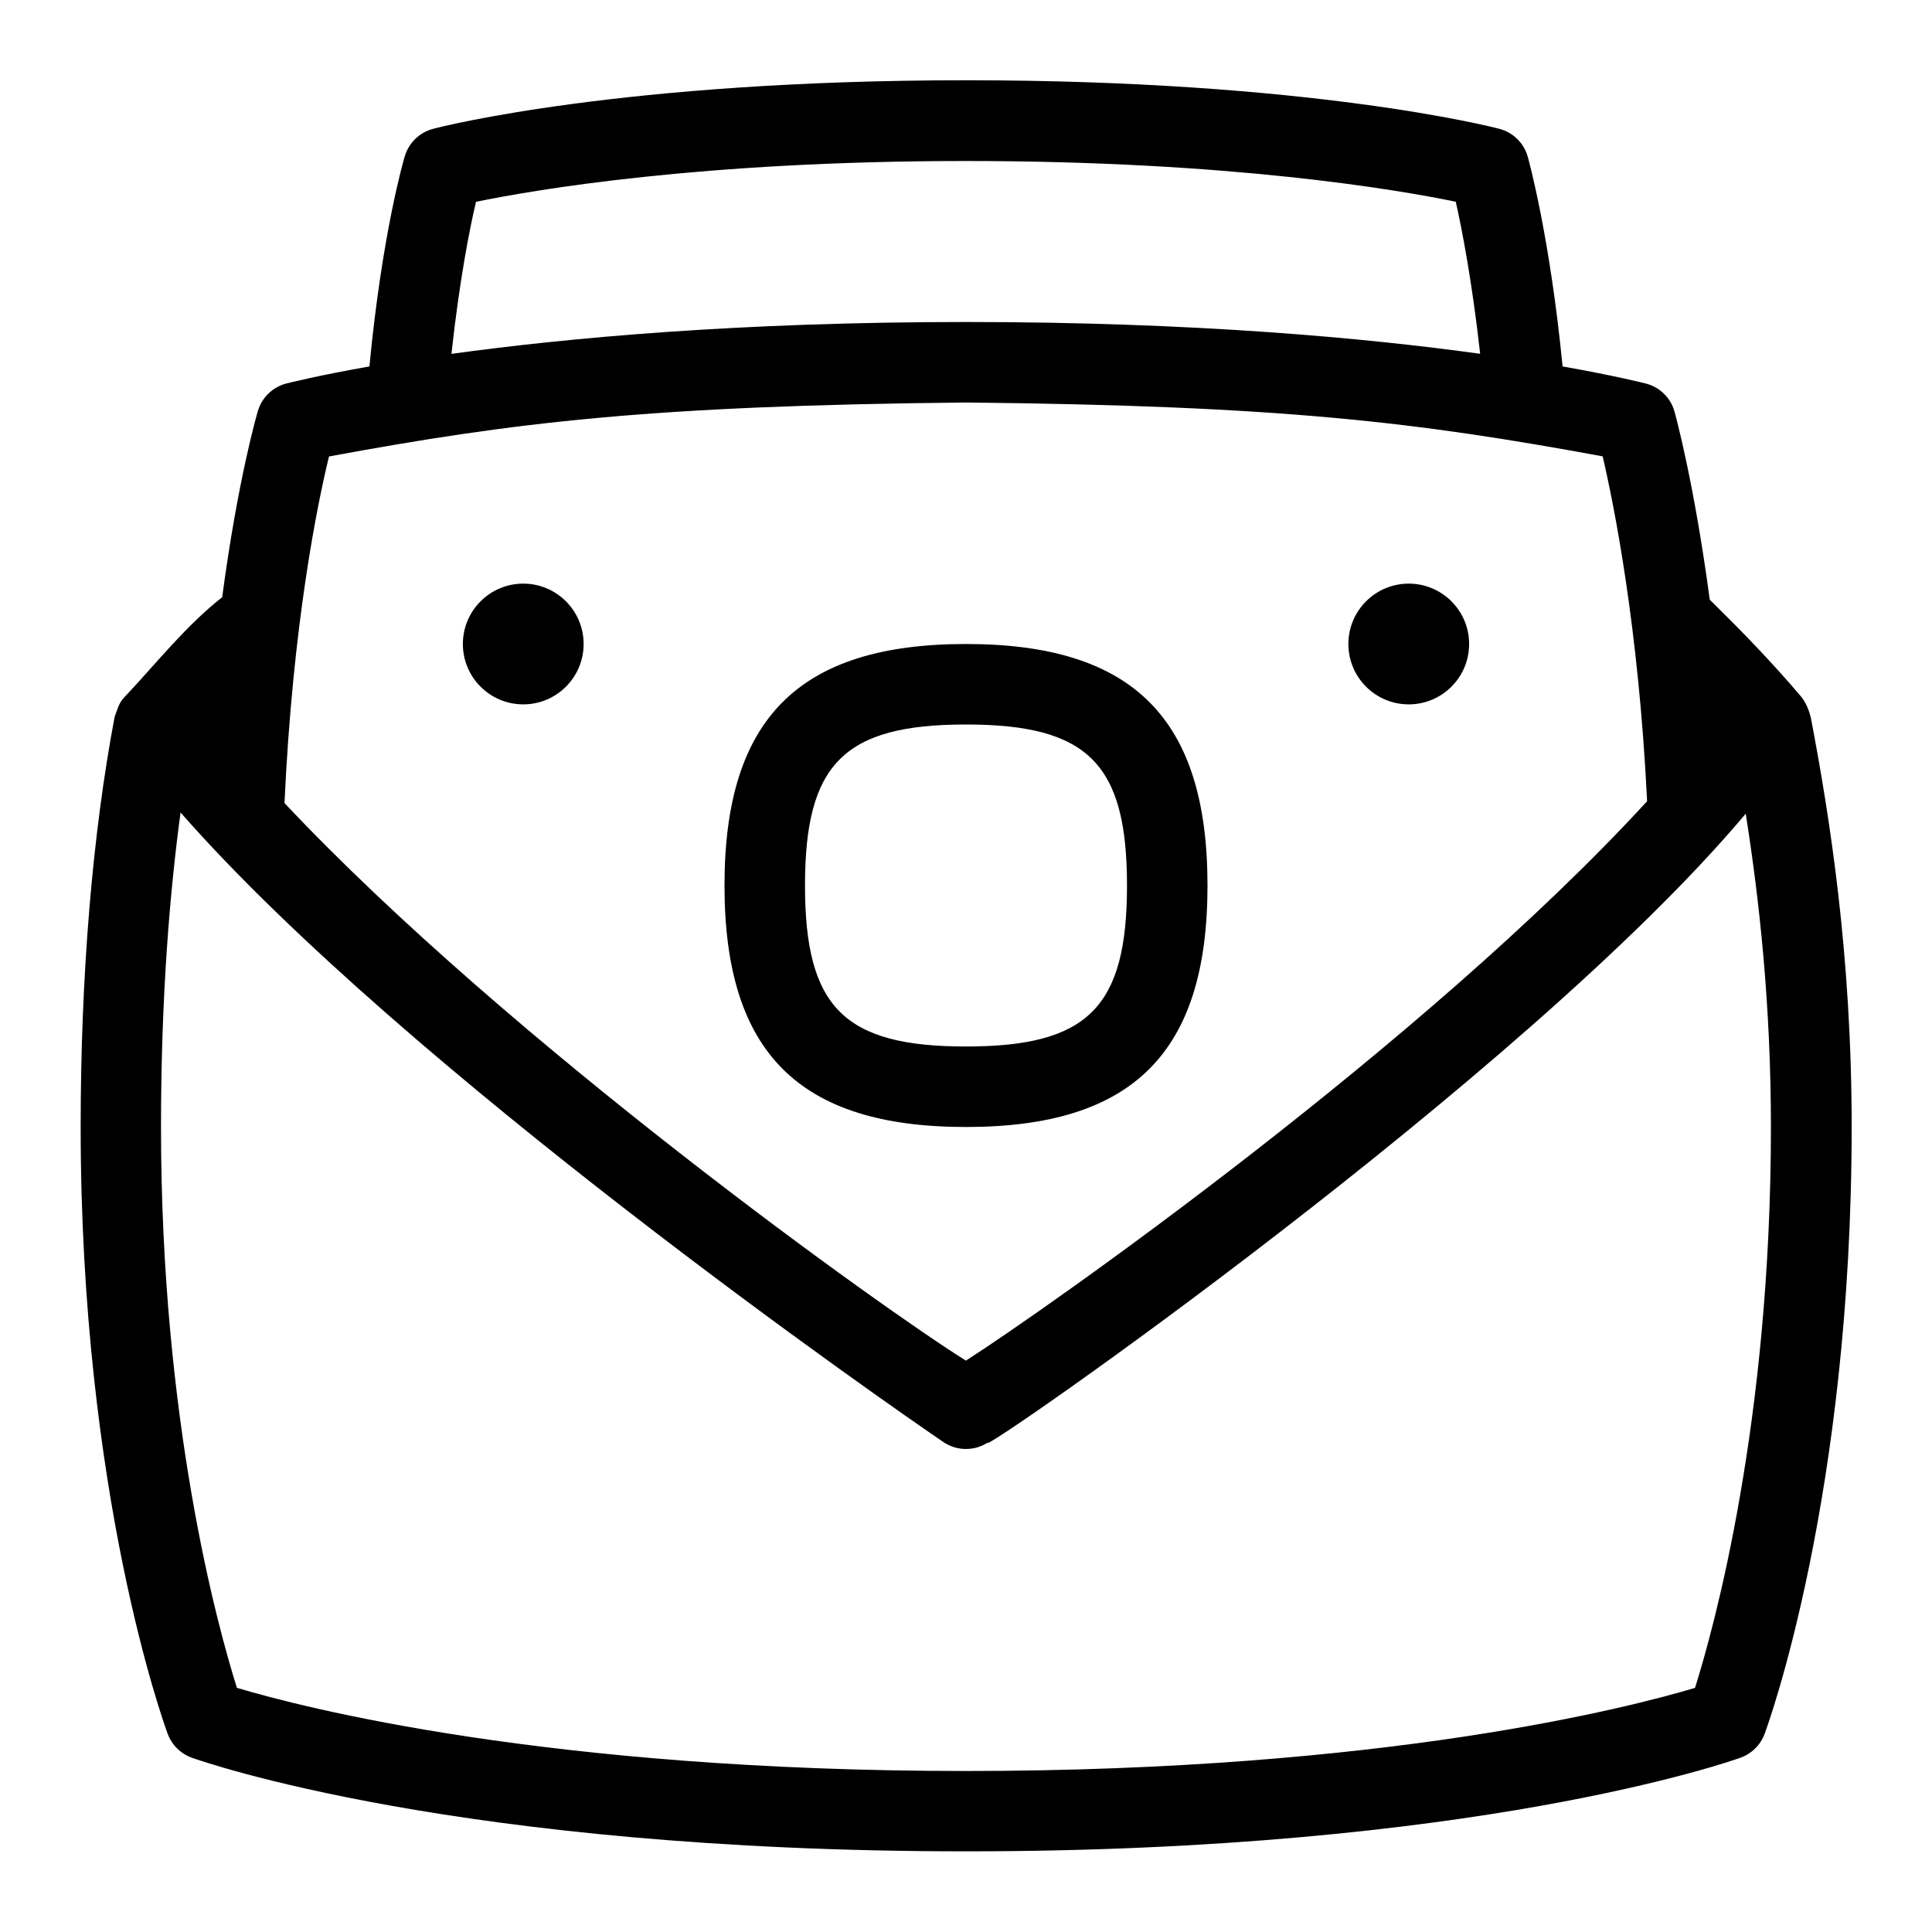 <svg id="Layer_1" viewBox="0 0 24 24" xmlns="http://www.w3.org/2000/svg" data-name="Layer 1"><path d="m21.057 20.967c-.818.245-3.861 1.033-9.057 1.033s-8.238-.788-9.057-1.033c-.235-.747-.943-3.299-.943-6.967 0-1.636.112-2.939.243-3.907 2.797 3.191 8.831 7.384 9.487 7.828.164.105.375.105.539 0-.142.186 6.671-4.544 9.417-7.813.168 1.064.313 2.367.313 3.893 0 3.668-.708 6.22-.943 6.967zm1.435-12.06c-.021-.09-.063-.189-.125-.262-.381-.447-.746-.82-1.128-1.196-.193-1.446-.424-2.287-.438-2.337-.048-.171-.183-.303-.354-.347-.04-.01-.392-.099-1.036-.213-.158-1.615-.421-2.563-.433-2.606-.048-.17-.183-.302-.354-.346-.094-.025-2.354-.603-6.621-.603s-6.527.577-6.621.603c-.169.044-.302.172-.353.339-.013.041-.282.96-.44 2.613-.641.113-.992.202-1.032.212-.169.044-.302.172-.353.339-.014.048-.25.859-.444 2.316-.453.355-.823.827-1.212 1.239-.071.069-.092.163-.124.247-.276 1.457-.422 3.218-.422 5.093 0 4.57 1.037 7.421 1.081 7.54.051.138.161.247.3.297.132.047 3.305 1.163 9.619 1.163s9.487-1.116 9.619-1.163c.139-.05.249-.159.3-.297.044-.119 1.081-2.97 1.081-7.54 0-2.134-.271-3.843-.509-5.093zm-16.579-6.4c.719-.148 2.8-.507 6.087-.507s5.361.357 6.084.506c.078.344.204 1.002.303 1.889-1.417-.196-3.55-.395-6.387-.395s-4.975.2-6.392.396c.098-.901.225-1.552.305-1.889zm-1.825 3.163c2.313-.426 3.985-.63 7.912-.67 3.924.04 5.596.243 7.909.669.139.598.446 2.117.552 4.284-2.757 3.005-7.475 6.318-8.462 6.949-.992-.616-5.67-3.955-8.465-6.926.103-2.232.411-3.724.553-4.306zm7.912 8.33c2.075 0 3-.925 3-3s-.925-3-3-3-3 .925-3 3 .925 3 3 3zm0-5c1.514 0 2 .486 2 2s-.486 2-2 2-2-.486-2-2 .486-2 2-2zm-6.25-1c0-.414.336-.75.75-.75s.75.336.75.75-.336.75-.75.75-.75-.336-.75-.75zm11 0c0-.414.336-.75.75-.75s.75.336.75.75-.336.75-.75.75-.75-.336-.75-.75z"/></svg>